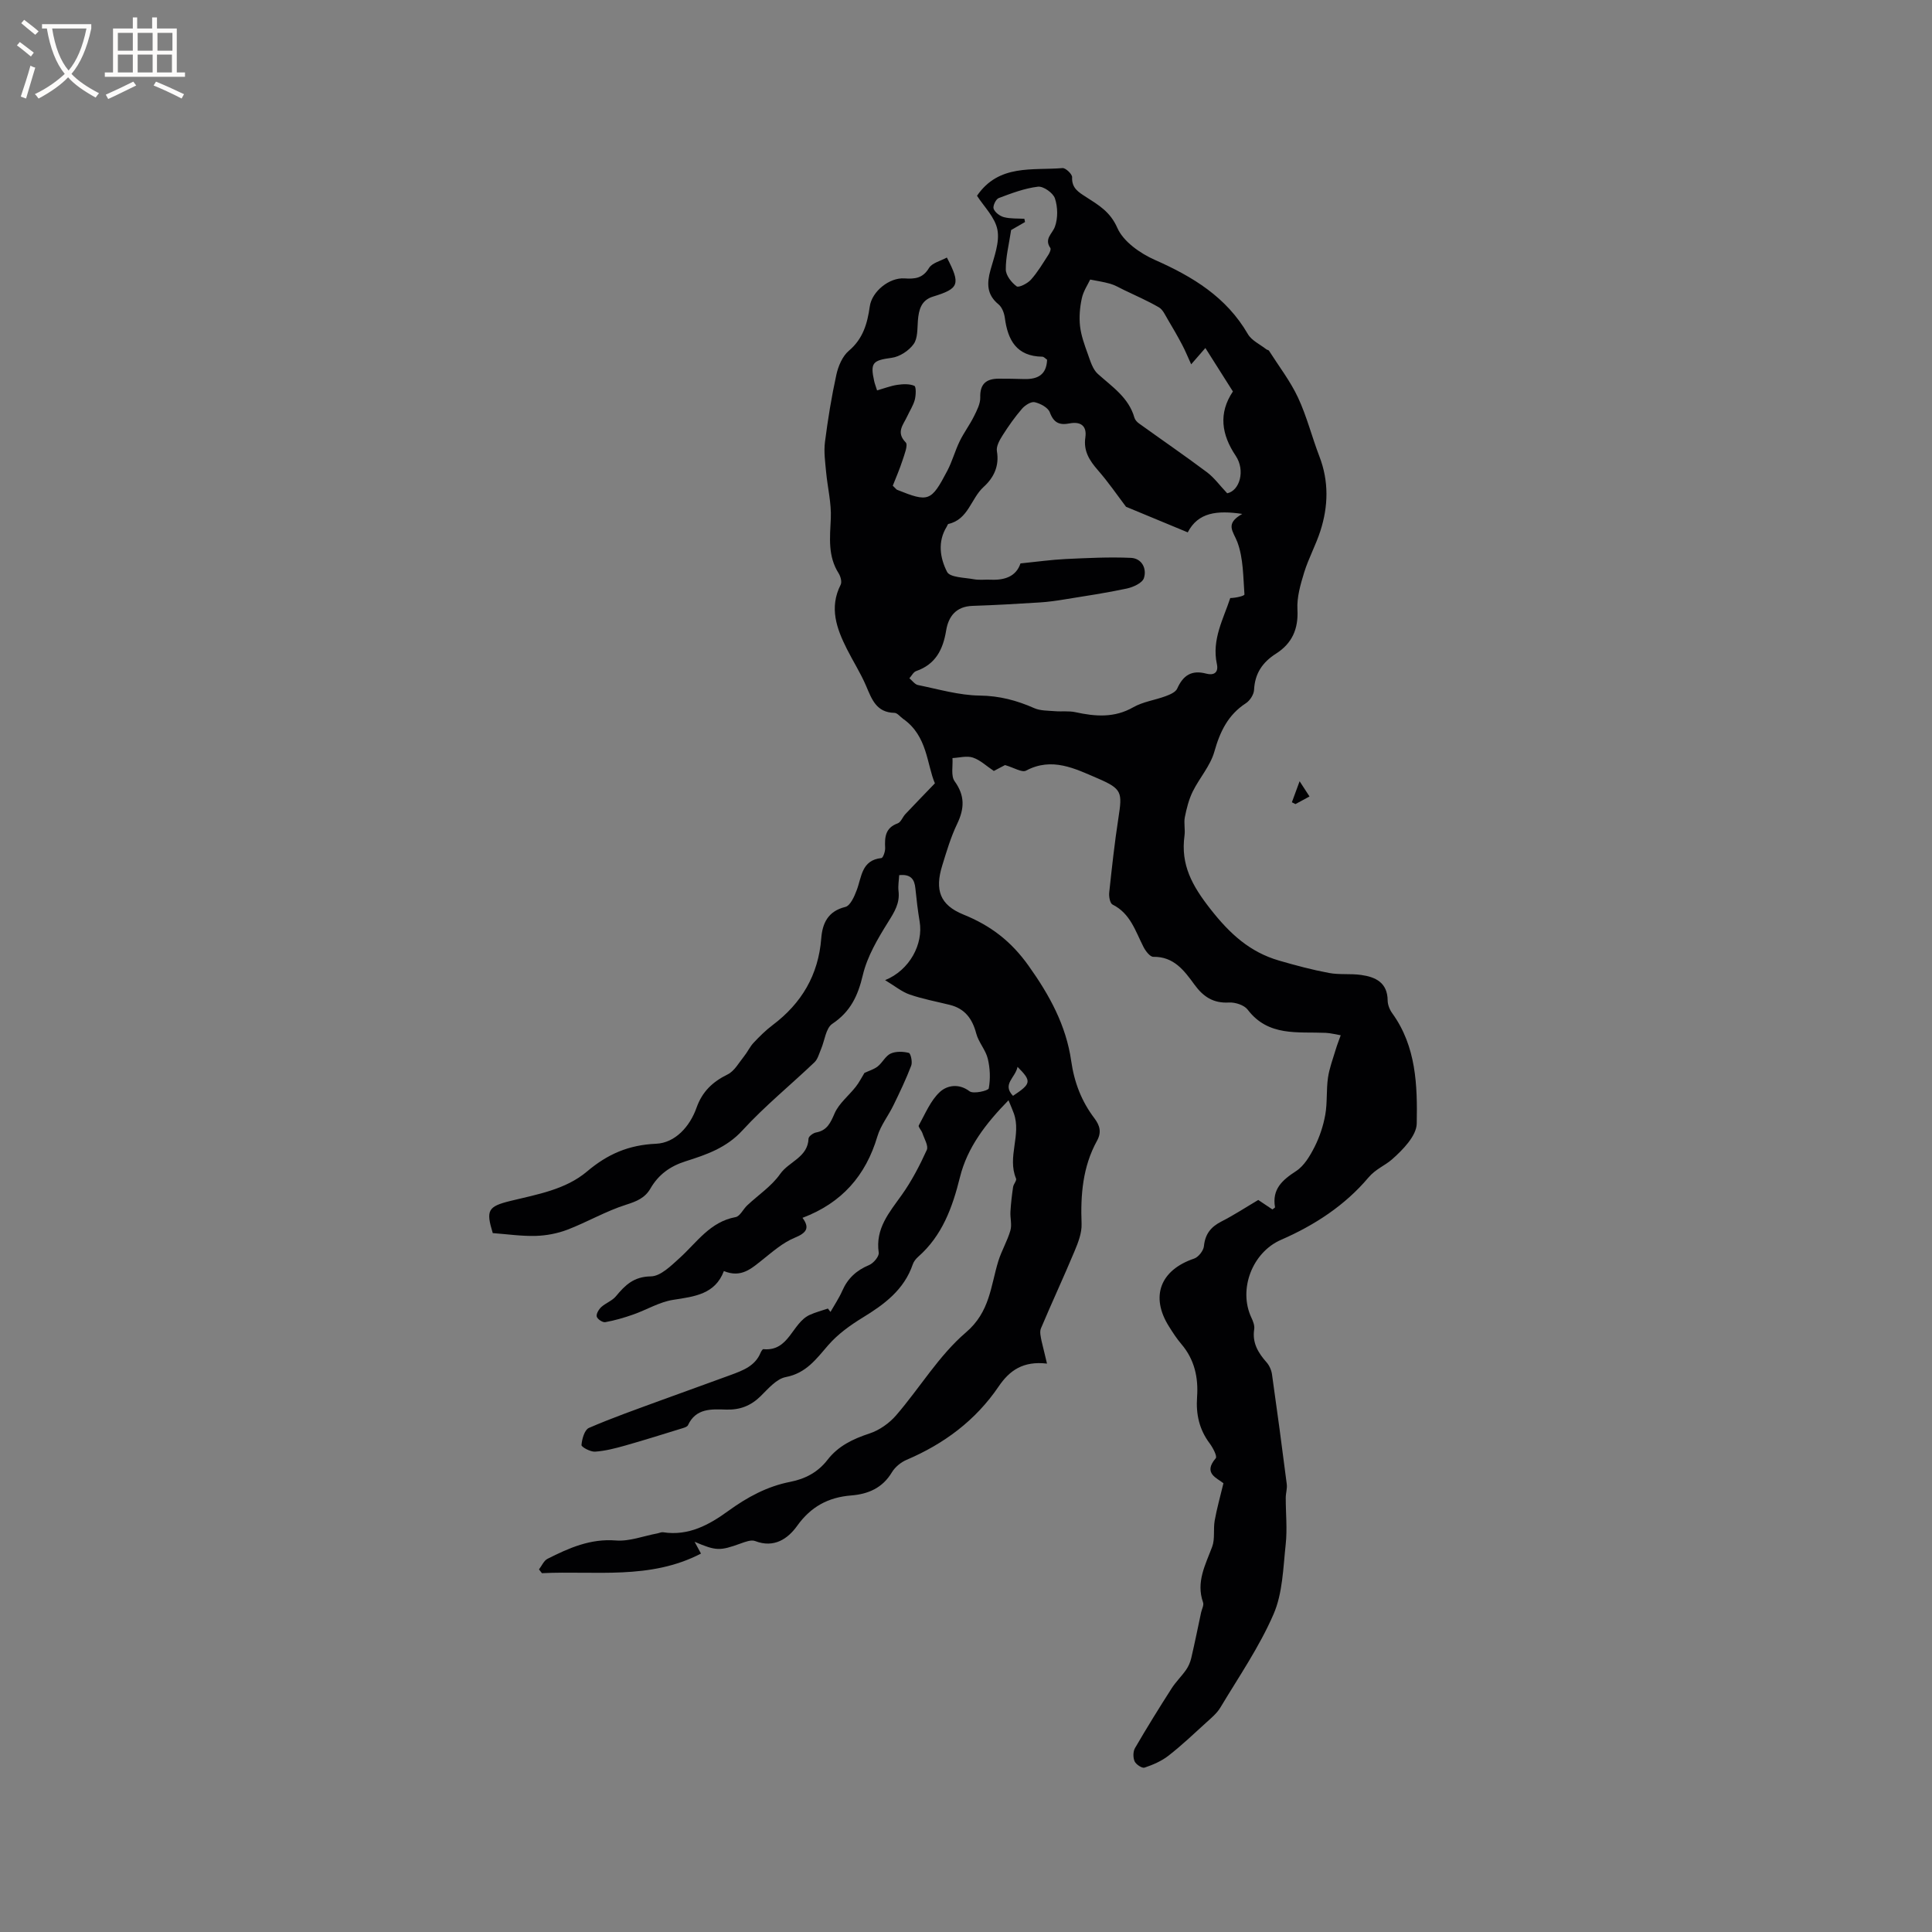 <svg enable-background="new 0 0 400 400" viewBox="0 0 400 400" xmlns="http://www.w3.org/2000/svg"><rect x="0" y="0" width="400" height="400" fill="#808080" stroke="none"/><g fill="#010103"><path d="m216.77 282.32c-4.94-.58-7.76 1.41-10.02 4.75-4.77 7.02-11.3 11.87-19.07 15.18-1.17.5-2.37 1.49-3.02 2.57-1.95 3.26-4.91 4.52-8.45 4.8-4.71.38-8.31 2.3-11.16 6.28-1.93 2.7-4.8 4.67-8.7 3.16-.82-.32-2.05.16-3 .5-4.3 1.55-5.05 1.57-9.54-.35.53.98.87 1.6 1.32 2.44-10.54 5.49-21.89 3.52-32.93 4.06-.2-.26-.41-.52-.61-.78.58-.75 1-1.8 1.76-2.19 4.44-2.24 8.87-4.22 14.17-3.8 2.8.22 5.7-.93 8.55-1.46.41-.08.84-.3 1.23-.24 5.26.81 9.53-1.54 13.5-4.43 3.92-2.84 8.04-5.08 12.81-6.01 3.13-.61 5.75-2.01 7.72-4.56 2.23-2.88 5.26-4.32 8.68-5.45 2.05-.67 4.1-2.12 5.52-3.76 4.91-5.68 8.86-12.39 14.47-17.18 4.97-4.25 5.1-9.57 6.69-14.75.67-2.16 1.87-4.16 2.5-6.34.35-1.2-.07-2.6.01-3.9.1-1.71.3-3.41.55-5.11.09-.61.79-1.33.61-1.75-1.87-4.46 1.14-9.06-.46-13.49-.27-.76-.6-1.49-1.1-2.71-4.71 4.82-8.52 9.75-10.05 15.92-1.56 6.29-3.67 12.11-8.68 16.51-.46.41-.9.97-1.09 1.54-1.8 5.27-5.88 8.28-10.38 11.03-2.58 1.58-5.15 3.43-7.11 5.69-2.51 2.89-4.58 5.81-8.81 6.62-1.93.37-3.65 2.43-5.22 3.97-2.03 1.99-4.29 2.85-7.12 2.76-3.05-.1-6.26-.31-7.9 3.23-.14.3-.66.48-1.04.6-4 1.23-7.98 2.49-12.01 3.63-2.03.57-4.11 1.11-6.2 1.25-.95.06-2.83-.96-2.8-1.37.1-1.25.63-3.14 1.53-3.54 4.84-2.1 9.84-3.85 14.81-5.68 4.86-1.79 9.76-3.51 14.62-5.31 2.48-.92 5-1.84 6.13-4.6.12-.28.4-.74.57-.72 5.34.51 5.91-5.38 9.56-7.08 1.21-.56 2.53-.89 3.8-1.33.18.23.35.47.53.7.83-1.46 1.78-2.86 2.45-4.39 1.13-2.57 2.94-4.23 5.54-5.31.91-.37 2.11-1.8 2-2.57-.73-5 2.18-8.31 4.77-11.95 2.05-2.88 3.71-6.08 5.18-9.31.39-.85-.53-2.33-.91-3.5-.19-.56-.91-1.29-.75-1.58 1.34-2.41 2.44-5.16 4.39-6.95 1.41-1.29 3.84-1.86 6.13-.12.79.6 3.88-.12 3.97-.6.37-1.98.28-4.17-.2-6.15-.44-1.82-1.91-3.39-2.39-5.21-.8-3.05-2.34-5.15-5.47-5.93-2.77-.69-5.61-1.21-8.3-2.14-1.66-.57-3.09-1.78-5.1-2.98 5.1-2.07 7.94-7.48 7.15-12.14-.38-2.27-.65-4.57-.88-6.86-.18-1.86-.92-2.99-3.35-2.74-.06 1.09-.27 2.21-.14 3.29.3 2.5-.83 4.3-2.11 6.35-2.16 3.46-4.36 7.15-5.28 11.05-1.02 4.3-2.55 7.57-6.32 10.09-1.35.9-1.57 3.47-2.34 5.26-.4.93-.67 2.05-1.35 2.7-4.95 4.72-10.3 9.07-14.91 14.1-3.32 3.63-7.49 5.04-11.77 6.4-3.23 1.02-5.63 2.77-7.29 5.65-1.13 1.95-2.85 2.65-5.02 3.34-4.18 1.32-8.04 3.59-12.15 5.17-2.07.79-4.38 1.23-6.59 1.29-2.94.08-5.89-.36-8.88-.58-1.43-4.7-1.04-5.51 3.66-6.66 5.56-1.36 11.41-2.34 15.86-6.1 4.26-3.6 8.6-5.49 14.3-5.74 3.92-.17 6.99-3.54 8.37-7.46 1.19-3.35 3.33-5.37 6.45-6.9 1.4-.69 2.32-2.42 3.38-3.73.72-.89 1.2-1.98 1.97-2.8 1.23-1.31 2.52-2.6 3.96-3.68 6-4.52 9.47-10.38 10.06-17.95.24-3.1 1.37-5.63 4.99-6.51 1.02-.25 1.86-2.15 2.35-3.46 1.05-2.76.98-6.22 5.12-6.66.34-.04.81-1.38.77-2.1-.11-2.24.03-4.15 2.59-5.08.68-.24 1.02-1.31 1.6-1.92 1.81-1.93 3.67-3.83 6.11-6.37-1.69-3.95-1.52-9.82-6.58-13.35-.6-.42-1.19-1.23-1.79-1.24-3.77-.07-4.7-2.84-5.89-5.62-1.12-2.62-2.68-5.05-3.96-7.6-2.14-4.25-3.7-8.56-1.29-13.31.29-.58-.01-1.71-.41-2.35-2.28-3.58-1.81-7.42-1.63-11.38.14-3.17-.67-6.38-.97-9.58-.19-2.07-.5-4.2-.24-6.24.6-4.67 1.35-9.33 2.36-13.93.39-1.78 1.26-3.84 2.59-4.96 2.95-2.5 3.83-5.65 4.33-9.19.44-3.08 4.04-6 7.17-5.79 2.13.14 3.78.01 5.08-2.14.65-1.08 2.43-1.47 3.71-2.18 2.89 5.55 2.54 6.43-2.88 8.09-2.44.75-2.94 2.72-3.12 4.96-.13 1.67-.01 3.67-.89 4.88-.98 1.36-2.88 2.61-4.53 2.83-3.9.53-4.49.98-3.63 4.83.11.5.3.98.6 1.92 1.47-.42 2.8-.94 4.18-1.15 1.17-.17 2.51-.24 3.53.2.4.17.34 1.94.1 2.88-.32 1.2-1.05 2.3-1.58 3.45-.79 1.73-2.38 3.27-.3 5.39.52.53-.28 2.51-.68 3.76-.6 1.84-1.38 3.62-2 5.2.61.58.73.78.9.85 6.51 2.61 7.03 2.46 10.38-3.92 1.03-1.95 1.6-4.14 2.57-6.13.85-1.76 2.06-3.36 2.93-5.11.62-1.25 1.37-2.66 1.33-3.97-.08-2.8 1.24-3.85 3.76-3.88 1.8-.02 3.59.04 5.39.08 2.68.05 4.57-.83 4.69-4-.32-.21-.65-.63-1-.63-5.31-.08-7.14-3.41-7.75-8.05-.13-.99-.59-2.2-1.31-2.79-2.44-2-2.43-4.32-1.67-7.08.76-2.74 1.93-5.74 1.45-8.34-.48-2.59-2.81-4.83-4.23-7.06 4.52-6.6 11.45-5.21 17.71-5.73.64-.05 2.01 1.26 1.98 1.89-.11 2.29 1.36 3.11 2.91 4.11 2.57 1.66 4.98 3.03 6.45 6.38 1.25 2.85 4.74 5.29 7.8 6.64 7.84 3.47 14.79 7.69 19.23 15.35.78 1.34 2.51 2.12 3.82 3.15.16.13.46.14.55.29 2.04 3.21 4.41 6.28 6.01 9.7 1.82 3.89 2.87 8.14 4.42 12.17 1.99 5.16 1.86 10.34.2 15.48-.94 2.91-2.45 5.65-3.35 8.57-.76 2.48-1.53 5.13-1.39 7.66.22 4.06-1.13 7.04-4.45 9.15-2.79 1.78-4.37 4.1-4.53 7.5-.05.96-.86 2.22-1.7 2.76-3.7 2.41-5.35 5.87-6.52 10.02-.83 2.95-3.1 5.46-4.49 8.28-.8 1.64-1.26 3.48-1.62 5.28-.24 1.22.1 2.56-.07 3.81-.83 6.06 1.57 10.38 5.39 15.25 4.01 5.11 8.13 8.88 14.19 10.64 3.41.99 6.85 1.91 10.33 2.56 2.16.41 4.45.1 6.64.41 3.01.42 5.48 1.58 5.51 5.3.01.89.42 1.91.96 2.65 4.97 6.88 5.21 14.95 5.06 22.82-.05 2.55-2.88 5.44-5.11 7.41-1.5 1.32-3.37 1.97-4.91 3.79-4.85 5.75-11.15 9.86-18.07 12.87-5.94 2.58-8.9 10.24-6.15 16.1.35.74.71 1.65.59 2.41-.44 2.82.81 4.88 2.57 6.87.58.66 1 1.63 1.12 2.52 1.07 7.55 2.09 15.12 3.05 22.68.12.92-.21 1.88-.21 2.82-.01 3.22.34 6.47-.01 9.65-.53 4.88-.62 10.1-2.52 14.47-2.93 6.76-7.19 12.95-11 19.31-.73 1.22-1.91 2.19-2.98 3.16-2.56 2.33-5.07 4.72-7.8 6.84-1.43 1.11-3.2 1.87-4.93 2.45-.51.17-1.76-.66-2.05-1.3-.34-.77-.34-2.03.08-2.75 2.43-4.18 4.98-8.3 7.59-12.37.87-1.36 2.07-2.51 2.99-3.83.49-.71.86-1.57 1.06-2.41.73-3.13 1.37-6.29 2.04-9.44.15-.71.62-1.53.41-2.11-1.49-4.23.49-7.78 1.89-11.53.61-1.64.2-3.63.52-5.42.45-2.51 1.15-4.97 1.81-7.72-1.33-1.1-4.29-2.04-1.59-5.18.34-.39-.59-2.18-1.26-3.07-2.16-2.88-2.86-6.04-2.61-9.58.29-4.03-.52-7.78-3.25-10.98-.96-1.12-1.77-2.38-2.56-3.64-3.92-6.2-1.81-11.69 5.19-14.06.9-.3 1.94-1.63 2.04-2.57.25-2.51 1.43-3.99 3.6-5.1 2.63-1.34 5.11-2.97 7.65-4.47 1.07.72 2.02 1.35 2.93 1.96.27-.22.56-.36.54-.45-.65-3.75 1.49-5.62 4.36-7.49 1.68-1.09 2.89-3.16 3.84-5.03 1.04-2.06 1.79-4.34 2.2-6.61.45-2.51.2-5.14.56-7.67.28-1.96 1.01-3.86 1.58-5.78.31-1.03.7-2.02 1.06-3.03-1.04-.17-2.07-.45-3.11-.5-5.77-.26-11.87.83-16.15-4.8-.72-.95-2.58-1.55-3.86-1.48-3.24.19-5.33-1.19-7.15-3.69-2.11-2.89-4.25-5.84-8.53-5.77-.68.01-1.61-1.21-2.04-2.06-1.67-3.26-2.7-6.92-6.4-8.76-.53-.26-.78-1.66-.69-2.48.55-5.15 1.11-10.3 1.9-15.41.82-5.33.81-6.05-4.29-8.24-4.67-2-9.44-4.47-14.83-1.6-.85.45-2.5-.62-4.35-1.15-.39.2-1.4.73-2.32 1.22-1.52-1.01-2.8-2.26-4.33-2.77-1.26-.42-2.81.03-4.23.1.11 1.62-.36 3.67.44 4.79 2.16 2.99 2.05 5.66.53 8.83-1.32 2.75-2.2 5.73-3.1 8.66-1.55 5.03-.47 8.14 4.38 10.11 5.62 2.28 9.84 5.47 13.5 10.6 4.38 6.14 7.78 12.39 8.83 19.72.64 4.47 2.14 8.35 4.8 11.86 1.13 1.49 1.52 2.89.55 4.65-2.97 5.38-3.43 11.2-3.2 17.22.07 1.87-.71 3.87-1.46 5.66-2.24 5.36-4.7 10.63-6.96 15.99-.3.72-.03 1.74.13 2.59.33 1.44.7 2.81 1.13 4.69zm-5.49-165.67c3.49-.35 6.41-.77 9.35-.91 4.5-.21 9.02-.44 13.52-.24 2.26.1 3.33 2.24 2.68 4.2-.33 1.01-2.21 1.86-3.53 2.15-4.2.9-8.46 1.53-12.71 2.22-1.76.29-3.54.55-5.32.66-4.63.29-9.27.56-13.91.71-3.4.11-4.99 2.16-5.47 5.1-.65 3.94-2.18 7-6.21 8.4-.57.2-.94.98-1.4 1.49.59.48 1.12 1.27 1.78 1.4 4.24.86 8.51 2.13 12.78 2.18 4.08.05 7.66 1 11.28 2.6 1.26.56 2.82.51 4.25.63 1.42.12 2.91-.09 4.28.21 4.13.9 8.07 1.22 12-1.03 2-1.14 4.46-1.46 6.67-2.28.9-.33 2.08-.83 2.41-1.58 1.23-2.75 2.99-3.9 6.02-3.09 1.5.4 2.59-.16 2.19-2-1.1-5.07 1.39-9.4 2.77-13.65 1.23-.03 2.96-.45 2.94-.75-.27-3.64-.22-7.48-1.46-10.82-.84-2.24-2.68-3.78 1.01-5.85-5.26-.77-9.15-.32-11.29 3.82-4.38-1.81-8.54-3.54-12.78-5.3-1.76-2.32-3.64-5.08-5.83-7.58-1.75-2.01-3.01-3.98-2.59-6.78.36-2.46-1.05-3.32-3.25-2.9-2.12.41-3.3-.11-4.11-2.3-.37-.98-1.95-1.82-3.13-2.09-.75-.17-1.99.63-2.61 1.34-1.48 1.71-2.8 3.58-4.01 5.49-.63.99-1.38 2.3-1.2 3.32.53 3.11-.68 5.51-2.75 7.39-2.63 2.39-3.16 6.75-7.3 7.67-.14.03-.21.35-.32.53-1.97 3.13-1.4 6.56.05 9.39.6 1.17 3.62 1.17 5.57 1.53 1.13.21 2.33.03 3.49.09 2.92.13 5.25-.7 6.14-3.37zm14.43-58.77c-.48 1.03-1.41 2.39-1.73 3.88-.41 1.86-.58 3.87-.37 5.76.22 1.94.92 3.86 1.59 5.72.53 1.46 1.01 3.2 2.09 4.17 2.98 2.68 6.4 4.9 7.58 9.07.13.46.55.91.96 1.2 4.67 3.36 9.42 6.62 14.03 10.07 1.53 1.14 2.69 2.77 4.22 4.38 2.59-.53 3.8-4.73 1.75-7.78-2.92-4.36-3.61-8.78-.57-13.3-1.86-2.93-3.7-5.85-5.7-9-1.04 1.19-2.07 2.38-2.94 3.38-.69-1.51-1.21-2.8-1.86-4.03-.94-1.78-1.94-3.52-2.97-5.24-.54-.9-1.02-2.04-1.84-2.52-2.33-1.36-4.82-2.43-7.26-3.61-.93-.45-1.84-1-2.82-1.28-1.47-.42-2.99-.63-4.16-.87zm-16.37-10.25c-.46 3.06-1.13 5.63-1.1 8.19.02 1.21 1.18 2.68 2.24 3.46.44.33 2.26-.59 2.96-1.37 1.4-1.56 2.48-3.41 3.63-5.18.26-.4.57-1.13.39-1.39-1.32-1.93.42-2.93.95-4.41.64-1.76.6-4.07 0-5.86-.37-1.12-2.39-2.55-3.5-2.42-2.77.33-5.49 1.36-8.14 2.36-.59.22-1.26 1.65-1.05 2.21.28.76 1.29 1.52 2.13 1.74 1.35.35 2.82.25 4.24.34.04.22.09.45.13.67-1.12.63-2.24 1.29-2.88 1.66zm1.33 173.25c-.44 2.27-3.26 3.58-.94 6 3.79-2.51 3.91-3.02.94-6z"/><path d="m178.98 222.13c.94-.44 1.97-.73 2.74-1.34.99-.78 1.61-2.17 2.68-2.66 1.08-.49 2.57-.44 3.76-.14.39.1.79 1.88.5 2.63-1.07 2.8-2.37 5.53-3.69 8.23-1.05 2.17-2.64 4.15-3.31 6.41-2.42 8.18-7.42 13.82-15.51 16.88 1.56 2.12.84 3.11-1.65 4.14-2.45 1.01-4.57 2.9-6.69 4.58-2.26 1.79-4.35 3.77-7.94 2.3-1.82 4.81-6.07 5.27-10.51 5.96-2.85.44-5.5 2.08-8.29 3.05-1.88.66-3.81 1.22-5.76 1.57-.54.1-1.63-.63-1.76-1.16-.14-.56.42-1.49.94-1.97.92-.84 2.25-1.29 3.02-2.22 1.92-2.32 3.7-4.08 7.24-4.13 2.02-.02 4.21-2.22 5.98-3.82 3.56-3.23 6.28-7.48 11.56-8.45.92-.17 1.57-1.64 2.41-2.43 2.3-2.16 5.06-3.98 6.83-6.51 1.8-2.58 5.73-3.42 5.87-7.33.02-.45.95-1.14 1.55-1.25 2.32-.43 2.99-2 3.86-3.99.91-2.06 2.92-3.63 4.37-5.48.69-.87 1.2-1.9 1.8-2.87z"/><path d="m269.07 161.75c1 1.54 1.48 2.28 2.05 3.15-1.11.6-2.01 1.09-2.91 1.58-.25-.13-.49-.25-.74-.38.44-1.21.89-2.43 1.6-4.35z"/></g><path d="m6.4 11.7c-1-.8-1.9-1.6-2.9-2.3l.6-.7c.9.7 1.9 1.4 2.9 2.2zm-2.1 8.3c.7-2.1 1.4-4.2 2-6.4.2.1.6.3 1 .4-.7 2.3-1.3 4.4-1.9 6.4zm3-12.8c-1.1-.9-2.1-1.7-2.9-2.4l.6-.7c1 .8 2 1.5 3 2.4zm1.4-1.3v-.9h10.2v.9c-.9 4.2-2.3 7.3-4.1 9.4 1.3 1.4 3.2 2.7 5.7 4-.2.2-.4.5-.7.9-2.5-1.4-4.4-2.7-5.7-4.2-1.4 1.5-3.5 3-6.1 4.4 0 0 0 0-.1-.1-.3-.4-.5-.7-.7-.8 2.7-1.3 4.7-2.8 6.2-4.2-1.8-2.2-3-5.3-3.7-9.4zm9.2 0h-7.1c.6 3.8 1.7 6.7 3.4 8.7 1.7-2 2.9-4.8 3.7-8.7z" fill="#fcfbfa"/><path d="m31.6 3.6h.9v2.3h4.1v9.1h1.7v.9h-16.6v-.9h1.7v-9.1h4.1v-2.3h.9v2.3h3.1v-2.3zm-4 13.3.6.8c-1.9.9-3.8 1.9-5.8 2.8-.2-.3-.3-.6-.5-.9 2-.9 3.9-1.8 5.7-2.7zm-3.2-10.1v3.7h3.1v-3.7zm0 4.5v3.7h3.1v-3.7zm4.1-4.5v3.7h3.1v-3.7zm0 4.5v3.7h3.1v-3.7zm9.1 9.1c-2.1-1.1-4.1-2-5.8-2.7l.5-.8c2.2.9 4.1 1.8 5.8 2.6zm-1.9-13.6h-3.1v3.7h3.1zm-3.2 4.5v3.7h3.1v-3.7z" fill="#fcfbfa"/></svg>